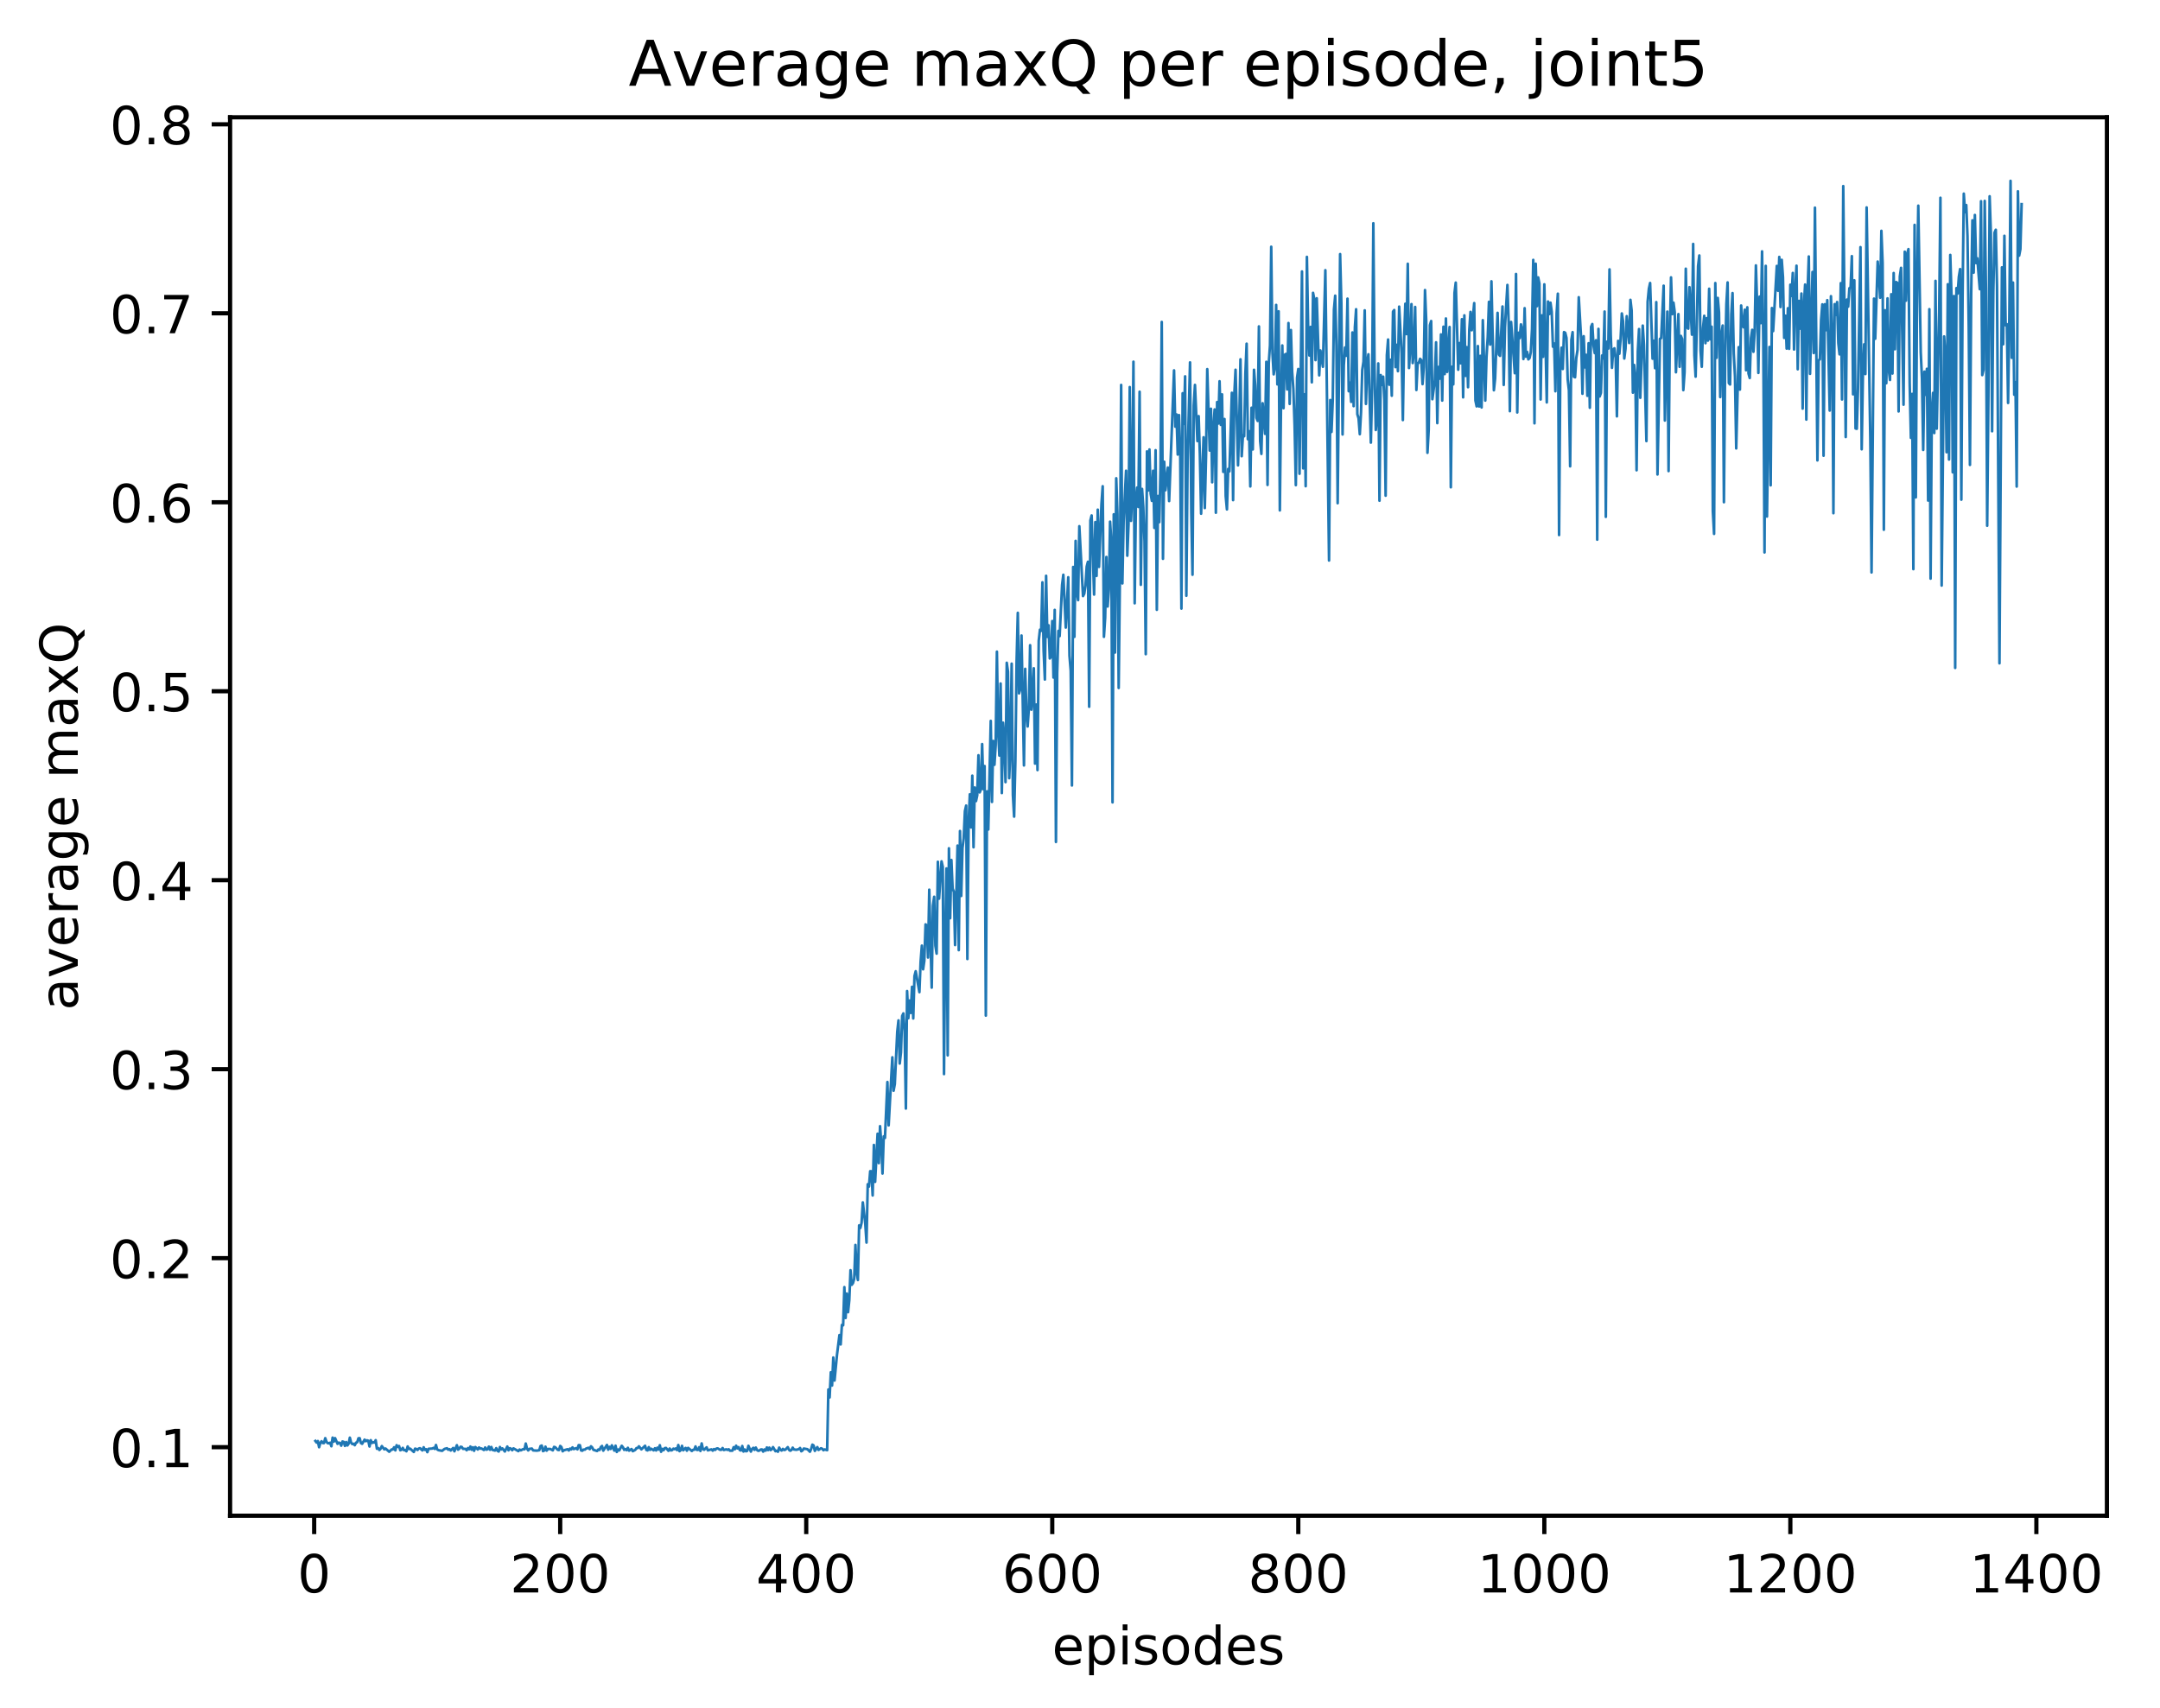 <?xml version="1.0" encoding="utf-8" standalone="no"?>
<!DOCTYPE svg PUBLIC "-//W3C//DTD SVG 1.1//EN"
  "http://www.w3.org/Graphics/SVG/1.1/DTD/svg11.dtd">
<!-- Created with matplotlib (http://matplotlib.org/) -->
<svg height="325pt" version="1.1" viewBox="0 0 411 325" width="411pt" xmlns="http://www.w3.org/2000/svg" xmlns:xlink="http://www.w3.org/1999/xlink">
 <defs>
  <style type="text/css">
*{stroke-linecap:butt;stroke-linejoin:round;}
  </style>
 </defs>
 <g id="figure_1">
  <g id="patch_1">
   <path d="M 0 325.986 
L 411.601 325.986 
L 411.601 0 
L 0 0 
z
" style="fill:#ffffff;"/>
  </g>
  <g id="axes_1">
   <g id="patch_2">
    <path d="M 43.781 288.43 
L 400.901 288.43 
L 400.901 22.318 
L 43.781 22.318 
z
" style="fill:#ffffff;"/>
   </g>
   <g id="matplotlib.axis_1">
    <g id="xtick_1">
     <g id="line2d_1">
      <defs>
       <path d="M 0 0 
L 0 3.5 
" id="m34b1ebd36b" style="stroke:#000000;stroke-width:0.8;"/>
      </defs>
      <g>
       <use style="stroke:#000000;stroke-width:0.8;" x="59.78" xlink:href="#m34b1ebd36b" y="288.43"/>
      </g>
     </g>
     <g id="text_1">
      <!-- 0 -->
      <defs>
       <path d="M 31.781 66.406 
Q 24.172 66.406 20.328 58.906 
Q 16.5 51.422 16.5 36.375 
Q 16.5 21.391 20.328 13.891 
Q 24.172 6.391 31.781 6.391 
Q 39.453 6.391 43.281 13.891 
Q 47.125 21.391 47.125 36.375 
Q 47.125 51.422 43.281 58.906 
Q 39.453 66.406 31.781 66.406 
z
M 31.781 74.219 
Q 44.047 74.219 50.516 64.516 
Q 56.984 54.828 56.984 36.375 
Q 56.984 17.969 50.516 8.266 
Q 44.047 -1.422 31.781 -1.422 
Q 19.531 -1.422 13.062 8.266 
Q 6.594 17.969 6.594 36.375 
Q 6.594 54.828 13.062 64.516 
Q 19.531 74.219 31.781 74.219 
z
" id="DejaVuSans-30"/>
      </defs>
      <g transform="translate(56.599 303.029)scale(0.1 -0.1)">
       <use xlink:href="#DejaVuSans-30"/>
      </g>
     </g>
    </g>
    <g id="xtick_2">
     <g id="line2d_2">
      <g>
       <use style="stroke:#000000;stroke-width:0.8;" x="106.594" xlink:href="#m34b1ebd36b" y="288.43"/>
      </g>
     </g>
     <g id="text_2">
      <!-- 200 -->
      <defs>
       <path d="M 19.188 8.297 
L 53.609 8.297 
L 53.609 0 
L 7.328 0 
L 7.328 8.297 
Q 12.938 14.109 22.625 23.891 
Q 32.328 33.688 34.812 36.531 
Q 39.547 41.844 41.422 45.531 
Q 43.312 49.219 43.312 52.781 
Q 43.312 58.594 39.234 62.25 
Q 35.156 65.922 28.609 65.922 
Q 23.969 65.922 18.812 64.312 
Q 13.672 62.703 7.812 59.422 
L 7.812 69.391 
Q 13.766 71.781 18.938 73 
Q 24.125 74.219 28.422 74.219 
Q 39.75 74.219 46.484 68.547 
Q 53.219 62.891 53.219 53.422 
Q 53.219 48.922 51.531 44.891 
Q 49.859 40.875 45.406 35.406 
Q 44.188 33.984 37.641 27.219 
Q 31.109 20.453 19.188 8.297 
z
" id="DejaVuSans-32"/>
      </defs>
      <g transform="translate(97.05 303.029)scale(0.1 -0.1)">
       <use xlink:href="#DejaVuSans-32"/>
       <use x="63.623" xlink:href="#DejaVuSans-30"/>
       <use x="127.246" xlink:href="#DejaVuSans-30"/>
      </g>
     </g>
    </g>
    <g id="xtick_3">
     <g id="line2d_3">
      <g>
       <use style="stroke:#000000;stroke-width:0.8;" x="153.408" xlink:href="#m34b1ebd36b" y="288.43"/>
      </g>
     </g>
     <g id="text_3">
      <!-- 400 -->
      <defs>
       <path d="M 37.797 64.312 
L 12.891 25.391 
L 37.797 25.391 
z
M 35.203 72.906 
L 47.609 72.906 
L 47.609 25.391 
L 58.016 25.391 
L 58.016 17.188 
L 47.609 17.188 
L 47.609 0 
L 37.797 0 
L 37.797 17.188 
L 4.891 17.188 
L 4.891 26.703 
z
" id="DejaVuSans-34"/>
      </defs>
      <g transform="translate(143.864 303.029)scale(0.1 -0.1)">
       <use xlink:href="#DejaVuSans-34"/>
       <use x="63.623" xlink:href="#DejaVuSans-30"/>
       <use x="127.246" xlink:href="#DejaVuSans-30"/>
      </g>
     </g>
    </g>
    <g id="xtick_4">
     <g id="line2d_4">
      <g>
       <use style="stroke:#000000;stroke-width:0.8;" x="200.222" xlink:href="#m34b1ebd36b" y="288.43"/>
      </g>
     </g>
     <g id="text_4">
      <!-- 600 -->
      <defs>
       <path d="M 33.016 40.375 
Q 26.375 40.375 22.484 35.828 
Q 18.609 31.297 18.609 23.391 
Q 18.609 15.531 22.484 10.953 
Q 26.375 6.391 33.016 6.391 
Q 39.656 6.391 43.531 10.953 
Q 47.406 15.531 47.406 23.391 
Q 47.406 31.297 43.531 35.828 
Q 39.656 40.375 33.016 40.375 
z
M 52.594 71.297 
L 52.594 62.312 
Q 48.875 64.062 45.094 64.984 
Q 41.312 65.922 37.594 65.922 
Q 27.828 65.922 22.672 59.328 
Q 17.531 52.734 16.797 39.406 
Q 19.672 43.656 24.016 45.922 
Q 28.375 48.188 33.594 48.188 
Q 44.578 48.188 50.953 41.516 
Q 57.328 34.859 57.328 23.391 
Q 57.328 12.156 50.688 5.359 
Q 44.047 -1.422 33.016 -1.422 
Q 20.359 -1.422 13.672 8.266 
Q 6.984 17.969 6.984 36.375 
Q 6.984 53.656 15.188 63.938 
Q 23.391 74.219 37.203 74.219 
Q 40.922 74.219 44.703 73.484 
Q 48.484 72.75 52.594 71.297 
z
" id="DejaVuSans-36"/>
      </defs>
      <g transform="translate(190.678 303.029)scale(0.1 -0.1)">
       <use xlink:href="#DejaVuSans-36"/>
       <use x="63.623" xlink:href="#DejaVuSans-30"/>
       <use x="127.246" xlink:href="#DejaVuSans-30"/>
      </g>
     </g>
    </g>
    <g id="xtick_5">
     <g id="line2d_5">
      <g>
       <use style="stroke:#000000;stroke-width:0.8;" x="247.036" xlink:href="#m34b1ebd36b" y="288.43"/>
      </g>
     </g>
     <g id="text_5">
      <!-- 800 -->
      <defs>
       <path d="M 31.781 34.625 
Q 24.75 34.625 20.719 30.859 
Q 16.703 27.094 16.703 20.516 
Q 16.703 13.922 20.719 10.156 
Q 24.75 6.391 31.781 6.391 
Q 38.812 6.391 42.859 10.172 
Q 46.922 13.969 46.922 20.516 
Q 46.922 27.094 42.891 30.859 
Q 38.875 34.625 31.781 34.625 
z
M 21.922 38.812 
Q 15.578 40.375 12.031 44.719 
Q 8.5 49.078 8.5 55.328 
Q 8.5 64.062 14.719 69.141 
Q 20.953 74.219 31.781 74.219 
Q 42.672 74.219 48.875 69.141 
Q 55.078 64.062 55.078 55.328 
Q 55.078 49.078 51.531 44.719 
Q 48 40.375 41.703 38.812 
Q 48.828 37.156 52.797 32.312 
Q 56.781 27.484 56.781 20.516 
Q 56.781 9.906 50.312 4.234 
Q 43.844 -1.422 31.781 -1.422 
Q 19.734 -1.422 13.25 4.234 
Q 6.781 9.906 6.781 20.516 
Q 6.781 27.484 10.781 32.312 
Q 14.797 37.156 21.922 38.812 
z
M 18.312 54.391 
Q 18.312 48.734 21.844 45.562 
Q 25.391 42.391 31.781 42.391 
Q 38.141 42.391 41.719 45.562 
Q 45.312 48.734 45.312 54.391 
Q 45.312 60.062 41.719 63.234 
Q 38.141 66.406 31.781 66.406 
Q 25.391 66.406 21.844 63.234 
Q 18.312 60.062 18.312 54.391 
z
" id="DejaVuSans-38"/>
      </defs>
      <g transform="translate(237.492 303.029)scale(0.1 -0.1)">
       <use xlink:href="#DejaVuSans-38"/>
       <use x="63.623" xlink:href="#DejaVuSans-30"/>
       <use x="127.246" xlink:href="#DejaVuSans-30"/>
      </g>
     </g>
    </g>
    <g id="xtick_6">
     <g id="line2d_6">
      <g>
       <use style="stroke:#000000;stroke-width:0.8;" x="293.85" xlink:href="#m34b1ebd36b" y="288.43"/>
      </g>
     </g>
     <g id="text_6">
      <!-- 1000 -->
      <defs>
       <path d="M 12.406 8.297 
L 28.516 8.297 
L 28.516 63.922 
L 10.984 60.406 
L 10.984 69.391 
L 28.422 72.906 
L 38.281 72.906 
L 38.281 8.297 
L 54.391 8.297 
L 54.391 0 
L 12.406 0 
z
" id="DejaVuSans-31"/>
      </defs>
      <g transform="translate(281.125 303.029)scale(0.1 -0.1)">
       <use xlink:href="#DejaVuSans-31"/>
       <use x="63.623" xlink:href="#DejaVuSans-30"/>
       <use x="127.246" xlink:href="#DejaVuSans-30"/>
       <use x="190.869" xlink:href="#DejaVuSans-30"/>
      </g>
     </g>
    </g>
    <g id="xtick_7">
     <g id="line2d_7">
      <g>
       <use style="stroke:#000000;stroke-width:0.8;" x="340.663" xlink:href="#m34b1ebd36b" y="288.43"/>
      </g>
     </g>
     <g id="text_7">
      <!-- 1200 -->
      <g transform="translate(327.938 303.029)scale(0.1 -0.1)">
       <use xlink:href="#DejaVuSans-31"/>
       <use x="63.623" xlink:href="#DejaVuSans-32"/>
       <use x="127.246" xlink:href="#DejaVuSans-30"/>
       <use x="190.869" xlink:href="#DejaVuSans-30"/>
      </g>
     </g>
    </g>
    <g id="xtick_8">
     <g id="line2d_8">
      <g>
       <use style="stroke:#000000;stroke-width:0.8;" x="387.477" xlink:href="#m34b1ebd36b" y="288.43"/>
      </g>
     </g>
     <g id="text_8">
      <!-- 1400 -->
      <g transform="translate(374.752 303.029)scale(0.1 -0.1)">
       <use xlink:href="#DejaVuSans-31"/>
       <use x="63.623" xlink:href="#DejaVuSans-34"/>
       <use x="127.246" xlink:href="#DejaVuSans-30"/>
       <use x="190.869" xlink:href="#DejaVuSans-30"/>
      </g>
     </g>
    </g>
    <g id="text_9">
     <!-- episodes -->
     <defs>
      <path d="M 56.203 29.594 
L 56.203 25.203 
L 14.891 25.203 
Q 15.484 15.922 20.484 11.062 
Q 25.484 6.203 34.422 6.203 
Q 39.594 6.203 44.453 7.469 
Q 49.312 8.734 54.109 11.281 
L 54.109 2.781 
Q 49.266 0.734 44.188 -0.344 
Q 39.109 -1.422 33.891 -1.422 
Q 20.797 -1.422 13.156 6.188 
Q 5.516 13.812 5.516 26.812 
Q 5.516 40.234 12.766 48.109 
Q 20.016 56 32.328 56 
Q 43.359 56 49.781 48.891 
Q 56.203 41.797 56.203 29.594 
z
M 47.219 32.234 
Q 47.125 39.594 43.094 43.984 
Q 39.062 48.391 32.422 48.391 
Q 24.906 48.391 20.391 44.141 
Q 15.875 39.891 15.188 32.172 
z
" id="DejaVuSans-65"/>
      <path d="M 18.109 8.203 
L 18.109 -20.797 
L 9.078 -20.797 
L 9.078 54.688 
L 18.109 54.688 
L 18.109 46.391 
Q 20.953 51.266 25.266 53.625 
Q 29.594 56 35.594 56 
Q 45.562 56 51.781 48.094 
Q 58.016 40.188 58.016 27.297 
Q 58.016 14.406 51.781 6.484 
Q 45.562 -1.422 35.594 -1.422 
Q 29.594 -1.422 25.266 0.953 
Q 20.953 3.328 18.109 8.203 
z
M 48.688 27.297 
Q 48.688 37.203 44.609 42.844 
Q 40.531 48.484 33.406 48.484 
Q 26.266 48.484 22.188 42.844 
Q 18.109 37.203 18.109 27.297 
Q 18.109 17.391 22.188 11.75 
Q 26.266 6.109 33.406 6.109 
Q 40.531 6.109 44.609 11.75 
Q 48.688 17.391 48.688 27.297 
z
" id="DejaVuSans-70"/>
      <path d="M 9.422 54.688 
L 18.406 54.688 
L 18.406 0 
L 9.422 0 
z
M 9.422 75.984 
L 18.406 75.984 
L 18.406 64.594 
L 9.422 64.594 
z
" id="DejaVuSans-69"/>
      <path d="M 44.281 53.078 
L 44.281 44.578 
Q 40.484 46.531 36.375 47.5 
Q 32.281 48.484 27.875 48.484 
Q 21.188 48.484 17.844 46.438 
Q 14.5 44.391 14.5 40.281 
Q 14.5 37.156 16.891 35.375 
Q 19.281 33.594 26.516 31.984 
L 29.594 31.297 
Q 39.156 29.25 43.188 25.516 
Q 47.219 21.781 47.219 15.094 
Q 47.219 7.469 41.188 3.016 
Q 35.156 -1.422 24.609 -1.422 
Q 20.219 -1.422 15.453 -0.562 
Q 10.688 0.297 5.422 2 
L 5.422 11.281 
Q 10.406 8.688 15.234 7.391 
Q 20.062 6.109 24.812 6.109 
Q 31.156 6.109 34.562 8.281 
Q 37.984 10.453 37.984 14.406 
Q 37.984 18.062 35.516 20.016 
Q 33.062 21.969 24.703 23.781 
L 21.578 24.516 
Q 13.234 26.266 9.516 29.906 
Q 5.812 33.547 5.812 39.891 
Q 5.812 47.609 11.281 51.797 
Q 16.75 56 26.812 56 
Q 31.781 56 36.172 55.266 
Q 40.578 54.547 44.281 53.078 
z
" id="DejaVuSans-73"/>
      <path d="M 30.609 48.391 
Q 23.391 48.391 19.188 42.75 
Q 14.984 37.109 14.984 27.297 
Q 14.984 17.484 19.156 11.844 
Q 23.344 6.203 30.609 6.203 
Q 37.797 6.203 41.984 11.859 
Q 46.188 17.531 46.188 27.297 
Q 46.188 37.016 41.984 42.703 
Q 37.797 48.391 30.609 48.391 
z
M 30.609 56 
Q 42.328 56 49.016 48.375 
Q 55.719 40.766 55.719 27.297 
Q 55.719 13.875 49.016 6.219 
Q 42.328 -1.422 30.609 -1.422 
Q 18.844 -1.422 12.172 6.219 
Q 5.516 13.875 5.516 27.297 
Q 5.516 40.766 12.172 48.375 
Q 18.844 56 30.609 56 
z
" id="DejaVuSans-6f"/>
      <path d="M 45.406 46.391 
L 45.406 75.984 
L 54.391 75.984 
L 54.391 0 
L 45.406 0 
L 45.406 8.203 
Q 42.578 3.328 38.25 0.953 
Q 33.938 -1.422 27.875 -1.422 
Q 17.969 -1.422 11.734 6.484 
Q 5.516 14.406 5.516 27.297 
Q 5.516 40.188 11.734 48.094 
Q 17.969 56 27.875 56 
Q 33.938 56 38.25 53.625 
Q 42.578 51.266 45.406 46.391 
z
M 14.797 27.297 
Q 14.797 17.391 18.875 11.75 
Q 22.953 6.109 30.078 6.109 
Q 37.203 6.109 41.297 11.75 
Q 45.406 17.391 45.406 27.297 
Q 45.406 37.203 41.297 42.844 
Q 37.203 48.484 30.078 48.484 
Q 22.953 48.484 18.875 42.844 
Q 14.797 37.203 14.797 27.297 
z
" id="DejaVuSans-64"/>
     </defs>
     <g transform="translate(200.182 316.707)scale(0.1 -0.1)">
      <use xlink:href="#DejaVuSans-65"/>
      <use x="61.523" xlink:href="#DejaVuSans-70"/>
      <use x="125" xlink:href="#DejaVuSans-69"/>
      <use x="152.783" xlink:href="#DejaVuSans-73"/>
      <use x="204.883" xlink:href="#DejaVuSans-6f"/>
      <use x="266.064" xlink:href="#DejaVuSans-64"/>
      <use x="329.541" xlink:href="#DejaVuSans-65"/>
      <use x="391.064" xlink:href="#DejaVuSans-73"/>
     </g>
    </g>
   </g>
   <g id="matplotlib.axis_2">
    <g id="ytick_1">
     <g id="line2d_9">
      <defs>
       <path d="M 0 0 
L -3.5 0 
" id="m89e46b631a" style="stroke:#000000;stroke-width:0.8;"/>
      </defs>
      <g>
       <use style="stroke:#000000;stroke-width:0.8;" x="43.781" xlink:href="#m89e46b631a" y="275.382"/>
      </g>
     </g>
     <g id="text_10">
      <!-- 0.1 -->
      <defs>
       <path d="M 10.688 12.406 
L 21 12.406 
L 21 0 
L 10.688 0 
z
" id="DejaVuSans-2e"/>
      </defs>
      <g transform="translate(20.878 279.181)scale(0.1 -0.1)">
       <use xlink:href="#DejaVuSans-30"/>
       <use x="63.623" xlink:href="#DejaVuSans-2e"/>
       <use x="95.41" xlink:href="#DejaVuSans-31"/>
      </g>
     </g>
    </g>
    <g id="ytick_2">
     <g id="line2d_10">
      <g>
       <use style="stroke:#000000;stroke-width:0.8;" x="43.781" xlink:href="#m89e46b631a" y="239.421"/>
      </g>
     </g>
     <g id="text_11">
      <!-- 0.2 -->
      <g transform="translate(20.878 243.221)scale(0.1 -0.1)">
       <use xlink:href="#DejaVuSans-30"/>
       <use x="63.623" xlink:href="#DejaVuSans-2e"/>
       <use x="95.41" xlink:href="#DejaVuSans-32"/>
      </g>
     </g>
    </g>
    <g id="ytick_3">
     <g id="line2d_11">
      <g>
       <use style="stroke:#000000;stroke-width:0.8;" x="43.781" xlink:href="#m89e46b631a" y="203.461"/>
      </g>
     </g>
     <g id="text_12">
      <!-- 0.3 -->
      <defs>
       <path d="M 40.578 39.312 
Q 47.656 37.797 51.625 33 
Q 55.609 28.219 55.609 21.188 
Q 55.609 10.406 48.188 4.484 
Q 40.766 -1.422 27.094 -1.422 
Q 22.516 -1.422 17.656 -0.516 
Q 12.797 0.391 7.625 2.203 
L 7.625 11.719 
Q 11.719 9.328 16.594 8.109 
Q 21.484 6.891 26.812 6.891 
Q 36.078 6.891 40.938 10.547 
Q 45.797 14.203 45.797 21.188 
Q 45.797 27.641 41.281 31.266 
Q 36.766 34.906 28.719 34.906 
L 20.219 34.906 
L 20.219 43.016 
L 29.109 43.016 
Q 36.375 43.016 40.234 45.922 
Q 44.094 48.828 44.094 54.297 
Q 44.094 59.906 40.109 62.906 
Q 36.141 65.922 28.719 65.922 
Q 24.656 65.922 20.016 65.031 
Q 15.375 64.156 9.812 62.312 
L 9.812 71.094 
Q 15.438 72.656 20.344 73.438 
Q 25.25 74.219 29.594 74.219 
Q 40.828 74.219 47.359 69.109 
Q 53.906 64.016 53.906 55.328 
Q 53.906 49.266 50.438 45.094 
Q 46.969 40.922 40.578 39.312 
z
" id="DejaVuSans-33"/>
      </defs>
      <g transform="translate(20.878 207.26)scale(0.1 -0.1)">
       <use xlink:href="#DejaVuSans-30"/>
       <use x="63.623" xlink:href="#DejaVuSans-2e"/>
       <use x="95.41" xlink:href="#DejaVuSans-33"/>
      </g>
     </g>
    </g>
    <g id="ytick_4">
     <g id="line2d_12">
      <g>
       <use style="stroke:#000000;stroke-width:0.8;" x="43.781" xlink:href="#m89e46b631a" y="167.5"/>
      </g>
     </g>
     <g id="text_13">
      <!-- 0.4 -->
      <g transform="translate(20.878 171.299)scale(0.1 -0.1)">
       <use xlink:href="#DejaVuSans-30"/>
       <use x="63.623" xlink:href="#DejaVuSans-2e"/>
       <use x="95.41" xlink:href="#DejaVuSans-34"/>
      </g>
     </g>
    </g>
    <g id="ytick_5">
     <g id="line2d_13">
      <g>
       <use style="stroke:#000000;stroke-width:0.8;" x="43.781" xlink:href="#m89e46b631a" y="131.539"/>
      </g>
     </g>
     <g id="text_14">
      <!-- 0.5 -->
      <defs>
       <path d="M 10.797 72.906 
L 49.516 72.906 
L 49.516 64.594 
L 19.828 64.594 
L 19.828 46.734 
Q 21.969 47.469 24.109 47.828 
Q 26.266 48.188 28.422 48.188 
Q 40.625 48.188 47.75 41.5 
Q 54.891 34.812 54.891 23.391 
Q 54.891 11.625 47.562 5.094 
Q 40.234 -1.422 26.906 -1.422 
Q 22.312 -1.422 17.547 -0.641 
Q 12.797 0.141 7.719 1.703 
L 7.719 11.625 
Q 12.109 9.234 16.797 8.062 
Q 21.484 6.891 26.703 6.891 
Q 35.156 6.891 40.078 11.328 
Q 45.016 15.766 45.016 23.391 
Q 45.016 31 40.078 35.438 
Q 35.156 39.891 26.703 39.891 
Q 22.75 39.891 18.812 39.016 
Q 14.891 38.141 10.797 36.281 
z
" id="DejaVuSans-35"/>
      </defs>
      <g transform="translate(20.878 135.339)scale(0.1 -0.1)">
       <use xlink:href="#DejaVuSans-30"/>
       <use x="63.623" xlink:href="#DejaVuSans-2e"/>
       <use x="95.41" xlink:href="#DejaVuSans-35"/>
      </g>
     </g>
    </g>
    <g id="ytick_6">
     <g id="line2d_14">
      <g>
       <use style="stroke:#000000;stroke-width:0.8;" x="43.781" xlink:href="#m89e46b631a" y="95.579"/>
      </g>
     </g>
     <g id="text_15">
      <!-- 0.6 -->
      <g transform="translate(20.878 99.378)scale(0.1 -0.1)">
       <use xlink:href="#DejaVuSans-30"/>
       <use x="63.623" xlink:href="#DejaVuSans-2e"/>
       <use x="95.41" xlink:href="#DejaVuSans-36"/>
      </g>
     </g>
    </g>
    <g id="ytick_7">
     <g id="line2d_15">
      <g>
       <use style="stroke:#000000;stroke-width:0.8;" x="43.781" xlink:href="#m89e46b631a" y="59.618"/>
      </g>
     </g>
     <g id="text_16">
      <!-- 0.7 -->
      <defs>
       <path d="M 8.203 72.906 
L 55.078 72.906 
L 55.078 68.703 
L 28.609 0 
L 18.312 0 
L 43.219 64.594 
L 8.203 64.594 
z
" id="DejaVuSans-37"/>
      </defs>
      <g transform="translate(20.878 63.417)scale(0.1 -0.1)">
       <use xlink:href="#DejaVuSans-30"/>
       <use x="63.623" xlink:href="#DejaVuSans-2e"/>
       <use x="95.41" xlink:href="#DejaVuSans-37"/>
      </g>
     </g>
    </g>
    <g id="ytick_8">
     <g id="line2d_16">
      <g>
       <use style="stroke:#000000;stroke-width:0.8;" x="43.781" xlink:href="#m89e46b631a" y="23.657"/>
      </g>
     </g>
     <g id="text_17">
      <!-- 0.8 -->
      <g transform="translate(20.878 27.457)scale(0.1 -0.1)">
       <use xlink:href="#DejaVuSans-30"/>
       <use x="63.623" xlink:href="#DejaVuSans-2e"/>
       <use x="95.41" xlink:href="#DejaVuSans-38"/>
      </g>
     </g>
    </g>
    <g id="text_18">
     <!-- average maxQ -->
     <defs>
      <path d="M 34.281 27.484 
Q 23.391 27.484 19.188 25 
Q 14.984 22.516 14.984 16.5 
Q 14.984 11.719 18.141 8.906 
Q 21.297 6.109 26.703 6.109 
Q 34.188 6.109 38.703 11.406 
Q 43.219 16.703 43.219 25.484 
L 43.219 27.484 
z
M 52.203 31.203 
L 52.203 0 
L 43.219 0 
L 43.219 8.297 
Q 40.141 3.328 35.547 0.953 
Q 30.953 -1.422 24.312 -1.422 
Q 15.922 -1.422 10.953 3.297 
Q 6 8.016 6 15.922 
Q 6 25.141 12.172 29.828 
Q 18.359 34.516 30.609 34.516 
L 43.219 34.516 
L 43.219 35.406 
Q 43.219 41.609 39.141 45 
Q 35.062 48.391 27.688 48.391 
Q 23 48.391 18.547 47.266 
Q 14.109 46.141 10.016 43.891 
L 10.016 52.203 
Q 14.938 54.109 19.578 55.047 
Q 24.219 56 28.609 56 
Q 40.484 56 46.344 49.844 
Q 52.203 43.703 52.203 31.203 
z
" id="DejaVuSans-61"/>
      <path d="M 2.984 54.688 
L 12.5 54.688 
L 29.594 8.797 
L 46.688 54.688 
L 56.203 54.688 
L 35.688 0 
L 23.484 0 
z
" id="DejaVuSans-76"/>
      <path d="M 41.109 46.297 
Q 39.594 47.172 37.812 47.578 
Q 36.031 48 33.891 48 
Q 26.266 48 22.188 43.047 
Q 18.109 38.094 18.109 28.812 
L 18.109 0 
L 9.078 0 
L 9.078 54.688 
L 18.109 54.688 
L 18.109 46.188 
Q 20.953 51.172 25.484 53.578 
Q 30.031 56 36.531 56 
Q 37.453 56 38.578 55.875 
Q 39.703 55.766 41.062 55.516 
z
" id="DejaVuSans-72"/>
      <path d="M 45.406 27.984 
Q 45.406 37.75 41.375 43.109 
Q 37.359 48.484 30.078 48.484 
Q 22.859 48.484 18.828 43.109 
Q 14.797 37.75 14.797 27.984 
Q 14.797 18.266 18.828 12.891 
Q 22.859 7.516 30.078 7.516 
Q 37.359 7.516 41.375 12.891 
Q 45.406 18.266 45.406 27.984 
z
M 54.391 6.781 
Q 54.391 -7.172 48.188 -13.984 
Q 42 -20.797 29.203 -20.797 
Q 24.469 -20.797 20.266 -20.094 
Q 16.062 -19.391 12.109 -17.922 
L 12.109 -9.188 
Q 16.062 -11.328 19.922 -12.344 
Q 23.781 -13.375 27.781 -13.375 
Q 36.625 -13.375 41.016 -8.766 
Q 45.406 -4.156 45.406 5.172 
L 45.406 9.625 
Q 42.625 4.781 38.281 2.391 
Q 33.938 0 27.875 0 
Q 17.828 0 11.672 7.656 
Q 5.516 15.328 5.516 27.984 
Q 5.516 40.672 11.672 48.328 
Q 17.828 56 27.875 56 
Q 33.938 56 38.281 53.609 
Q 42.625 51.219 45.406 46.391 
L 45.406 54.688 
L 54.391 54.688 
z
" id="DejaVuSans-67"/>
      <path id="DejaVuSans-20"/>
      <path d="M 52 44.188 
Q 55.375 50.25 60.062 53.125 
Q 64.75 56 71.094 56 
Q 79.641 56 84.281 50.016 
Q 88.922 44.047 88.922 33.016 
L 88.922 0 
L 79.891 0 
L 79.891 32.719 
Q 79.891 40.578 77.094 44.375 
Q 74.312 48.188 68.609 48.188 
Q 61.625 48.188 57.562 43.547 
Q 53.516 38.922 53.516 30.906 
L 53.516 0 
L 44.484 0 
L 44.484 32.719 
Q 44.484 40.625 41.703 44.406 
Q 38.922 48.188 33.109 48.188 
Q 26.219 48.188 22.156 43.531 
Q 18.109 38.875 18.109 30.906 
L 18.109 0 
L 9.078 0 
L 9.078 54.688 
L 18.109 54.688 
L 18.109 46.188 
Q 21.188 51.219 25.484 53.609 
Q 29.781 56 35.688 56 
Q 41.656 56 45.828 52.969 
Q 50 49.953 52 44.188 
z
" id="DejaVuSans-6d"/>
      <path d="M 54.891 54.688 
L 35.109 28.078 
L 55.906 0 
L 45.312 0 
L 29.391 21.484 
L 13.484 0 
L 2.875 0 
L 24.125 28.609 
L 4.688 54.688 
L 15.281 54.688 
L 29.781 35.203 
L 44.281 54.688 
z
" id="DejaVuSans-78"/>
      <path d="M 39.406 66.219 
Q 28.656 66.219 22.328 58.203 
Q 16.016 50.203 16.016 36.375 
Q 16.016 22.609 22.328 14.594 
Q 28.656 6.594 39.406 6.594 
Q 50.141 6.594 56.422 14.594 
Q 62.703 22.609 62.703 36.375 
Q 62.703 50.203 56.422 58.203 
Q 50.141 66.219 39.406 66.219 
z
M 53.219 1.312 
L 66.219 -12.891 
L 54.297 -12.891 
L 43.5 -1.219 
Q 41.891 -1.312 41.031 -1.359 
Q 40.188 -1.422 39.406 -1.422 
Q 24.031 -1.422 14.812 8.859 
Q 5.609 19.141 5.609 36.375 
Q 5.609 53.656 14.812 63.938 
Q 24.031 74.219 39.406 74.219 
Q 54.734 74.219 63.906 63.938 
Q 73.094 53.656 73.094 36.375 
Q 73.094 23.688 67.984 14.641 
Q 62.891 5.609 53.219 1.312 
z
" id="DejaVuSans-51"/>
     </defs>
     <g transform="translate(14.798 192.263)rotate(-90)scale(0.1 -0.1)">
      <use xlink:href="#DejaVuSans-61"/>
      <use x="61.279" xlink:href="#DejaVuSans-76"/>
      <use x="120.459" xlink:href="#DejaVuSans-65"/>
      <use x="181.982" xlink:href="#DejaVuSans-72"/>
      <use x="223.096" xlink:href="#DejaVuSans-61"/>
      <use x="284.375" xlink:href="#DejaVuSans-67"/>
      <use x="347.852" xlink:href="#DejaVuSans-65"/>
      <use x="409.375" xlink:href="#DejaVuSans-20"/>
      <use x="441.162" xlink:href="#DejaVuSans-6d"/>
      <use x="538.574" xlink:href="#DejaVuSans-61"/>
      <use x="599.854" xlink:href="#DejaVuSans-78"/>
      <use x="659.033" xlink:href="#DejaVuSans-51"/>
     </g>
    </g>
   </g>
   <g id="line2d_17">
    <path clip-path="url(#p0c976b2576)" d="M 60.014 274.204 
L 60.248 274.515 
L 60.482 274.224 
L 60.716 275.396 
L 60.95 274.58 
L 61.184 274.261 
L 61.418 274.602 
L 61.652 274.601 
L 61.887 273.672 
L 62.121 274.354 
L 62.355 274.624 
L 62.589 274.648 
L 62.823 274.542 
L 63.057 275.215 
L 63.291 273.568 
L 63.525 274.317 
L 63.759 273.669 
L 64.227 274.751 
L 64.461 274.522 
L 64.695 274.609 
L 64.929 275.1 
L 65.164 274.304 
L 65.398 274.385 
L 65.632 275.143 
L 65.866 274.416 
L 66.1 275.057 
L 66.334 274.727 
L 66.568 273.577 
L 66.802 274.522 
L 67.036 274.797 
L 67.27 274.734 
L 67.504 275.01 
L 67.738 274.534 
L 67.972 274.448 
L 68.206 273.693 
L 68.44 273.678 
L 68.675 274.6 
L 68.909 274.742 
L 69.377 273.95 
L 69.611 274.254 
L 69.845 274.082 
L 70.079 274.164 
L 70.313 275.257 
L 70.547 274.056 
L 70.781 274.573 
L 71.015 274.464 
L 71.249 274.506 
L 71.483 274.056 
L 71.717 275.68 
L 71.952 275.56 
L 72.186 275.919 
L 72.42 275.686 
L 72.654 275.181 
L 73.122 275.8 
L 73.356 275.643 
L 74.058 276.255 
L 74.526 275.816 
L 74.76 275.82 
L 74.994 275.406 
L 75.229 275.995 
L 75.463 275.016 
L 75.697 275.327 
L 75.931 275.168 
L 76.165 275.97 
L 76.399 275.882 
L 76.633 275.517 
L 76.867 275.957 
L 77.101 275.948 
L 77.335 276.164 
L 77.569 275.25 
L 77.803 275.74 
L 78.037 275.665 
L 78.74 276.294 
L 78.974 275.669 
L 79.208 275.723 
L 79.442 275.922 
L 79.676 275.648 
L 79.91 275.584 
L 80.378 276.005 
L 80.612 275.404 
L 80.846 275.905 
L 81.08 275.773 
L 81.314 276.334 
L 81.548 275.698 
L 82.251 275.646 
L 82.485 275.526 
L 82.719 275.712 
L 82.953 274.969 
L 83.187 275.81 
L 83.421 275.953 
L 84.123 276.08 
L 84.591 275.715 
L 85.059 275.596 
L 85.293 275.869 
L 85.528 275.764 
L 85.762 276.02 
L 86.23 275.541 
L 86.464 276.168 
L 86.932 275.013 
L 87.166 275.861 
L 87.4 275.66 
L 87.634 275.307 
L 87.868 275.35 
L 88.102 275.7 
L 88.57 275.708 
L 88.805 275.972 
L 89.039 275.562 
L 89.273 275.797 
L 89.507 275.264 
L 89.741 275.874 
L 89.975 275.409 
L 90.209 276.075 
L 90.443 275.363 
L 90.911 275.83 
L 91.145 275.442 
L 91.379 275.66 
L 91.613 275.629 
L 92.082 275.921 
L 92.316 275.446 
L 92.55 275.86 
L 92.784 275.785 
L 93.018 275.283 
L 93.252 275.879 
L 93.486 275.351 
L 93.72 275.905 
L 94.188 276.03 
L 94.422 275.573 
L 94.656 276.068 
L 94.89 276.212 
L 95.124 275.358 
L 95.358 275.827 
L 95.593 275.62 
L 96.061 276.206 
L 96.529 275.266 
L 96.763 275.983 
L 96.997 275.582 
L 97.231 275.681 
L 97.465 275.97 
L 97.699 275.615 
L 98.635 276.138 
L 98.87 275.838 
L 99.104 275.99 
L 99.572 275.748 
L 99.806 275.797 
L 100.04 274.694 
L 100.274 275.651 
L 100.508 276.006 
L 100.742 275.712 
L 101.21 275.654 
L 101.444 275.997 
L 102.147 276.045 
L 102.615 275.964 
L 102.849 275.178 
L 103.083 275.075 
L 103.317 276.137 
L 103.551 276.028 
L 103.785 275.291 
L 104.019 276.044 
L 104.253 275.729 
L 104.721 275.734 
L 105.189 275.989 
L 105.423 275.335 
L 105.658 275.405 
L 106.126 275.899 
L 106.36 275.933 
L 106.594 275.155 
L 106.828 275.366 
L 107.062 276.165 
L 107.296 275.978 
L 107.998 275.779 
L 108.232 276.016 
L 108.466 275.658 
L 108.7 275.816 
L 108.935 275.427 
L 109.169 275.751 
L 109.637 275.575 
L 109.871 275.803 
L 110.105 275.001 
L 110.339 275.008 
L 110.573 276.01 
L 110.807 276.056 
L 111.041 275.844 
L 111.275 275.861 
L 111.509 275.663 
L 111.977 275.5 
L 112.212 275.756 
L 112.446 275.221 
L 112.68 275.441 
L 112.914 275.888 
L 113.616 276.114 
L 113.85 275.822 
L 114.084 275.922 
L 114.318 275.374 
L 114.552 275.159 
L 114.786 276.045 
L 115.488 274.96 
L 115.723 275.864 
L 115.957 275.322 
L 116.191 275.726 
L 116.425 275.04 
L 116.893 276.041 
L 117.127 275.103 
L 117.361 276.298 
L 117.595 275.834 
L 117.829 276.004 
L 118.297 275.125 
L 118.531 275.399 
L 118.765 275.897 
L 119 275.746 
L 119.234 275.962 
L 119.468 275.505 
L 119.702 276.049 
L 120.17 275.739 
L 120.404 276.148 
L 120.872 275.902 
L 121.106 275.563 
L 121.34 275.548 
L 121.574 275.226 
L 122.042 275.802 
L 122.745 275.118 
L 122.979 275.907 
L 123.213 276.006 
L 123.447 275.381 
L 123.681 275.9 
L 123.915 275.685 
L 124.383 275.99 
L 124.617 275.591 
L 124.851 276.012 
L 125.085 275.486 
L 125.319 275.842 
L 125.553 275.018 
L 125.788 276.259 
L 126.022 275.709 
L 126.256 275.965 
L 126.49 275.568 
L 126.724 275.533 
L 127.192 276.077 
L 127.426 275.644 
L 127.66 276.003 
L 127.894 275.949 
L 128.128 275.667 
L 128.362 275.766 
L 128.596 275.627 
L 128.83 275.941 
L 129.065 274.975 
L 129.299 276.145 
L 129.533 275.95 
L 129.767 275.134 
L 130.001 275.977 
L 130.469 275.533 
L 130.703 276.057 
L 130.937 275.52 
L 131.639 276.107 
L 131.873 275.89 
L 132.107 275.87 
L 132.341 275.246 
L 132.576 275.897 
L 132.81 275.914 
L 133.044 275.388 
L 133.278 276.108 
L 133.512 274.67 
L 133.746 275.743 
L 133.98 275.887 
L 134.448 275.417 
L 134.682 275.989 
L 135.15 275.861 
L 135.384 275.807 
L 135.618 276.049 
L 135.853 275.751 
L 136.087 275.9 
L 136.321 275.651 
L 136.555 275.613 
L 137.023 275.887 
L 137.257 275.88 
L 137.491 275.545 
L 137.725 275.926 
L 138.193 275.794 
L 138.427 275.903 
L 138.661 275.79 
L 138.895 276.055 
L 139.364 276.046 
L 139.598 275.391 
L 139.832 275.773 
L 140.066 275.104 
L 140.3 275.62 
L 140.534 275.376 
L 140.768 275.944 
L 141.002 276.013 
L 141.236 275.162 
L 141.47 276.214 
L 141.704 275.826 
L 141.938 276.168 
L 142.172 276.089 
L 142.406 275.125 
L 142.875 276.226 
L 143.109 275.72 
L 143.343 275.509 
L 143.577 275.896 
L 143.811 275.459 
L 144.045 275.933 
L 144.279 276.08 
L 144.513 276.019 
L 144.747 275.83 
L 144.981 275.819 
L 145.215 276.23 
L 145.449 275.826 
L 145.683 276.049 
L 145.918 275.438 
L 146.152 275.944 
L 146.386 275.468 
L 146.62 275.943 
L 146.854 275.782 
L 147.088 275.374 
L 147.556 276.152 
L 147.79 276.063 
L 148.024 276.255 
L 148.258 275.468 
L 148.492 275.885 
L 148.726 276.022 
L 148.96 275.711 
L 149.194 275.923 
L 149.429 275.878 
L 149.897 275.382 
L 150.131 275.898 
L 150.365 276.061 
L 150.599 275.924 
L 150.833 275.477 
L 151.067 275.825 
L 151.535 275.882 
L 152.003 275.764 
L 152.237 275.541 
L 152.471 276.163 
L 152.706 276.006 
L 152.94 275.649 
L 153.642 275.772 
L 154.11 276.253 
L 154.344 275.731 
L 154.578 274.907 
L 154.812 275.067 
L 155.046 276.092 
L 155.514 275.37 
L 155.748 275.91 
L 156.217 275.598 
L 156.451 275.689 
L 156.685 275.97 
L 156.919 275.814 
L 157.387 275.961 
L 157.621 264.413 
L 157.855 265.917 
L 158.089 261.136 
L 158.323 263.653 
L 158.557 258.321 
L 158.791 262.704 
L 159.259 257.82 
L 159.728 254.049 
L 159.962 255.831 
L 160.196 252.128 
L 160.43 252.191 
L 160.664 244.932 
L 160.898 250.799 
L 161.132 246.156 
L 161.366 249.697 
L 161.6 247.438 
L 161.834 241.711 
L 162.068 244.49 
L 162.302 244.156 
L 162.536 243.362 
L 162.771 236.908 
L 163.005 242.17 
L 163.239 243.578 
L 163.473 233.18 
L 163.707 233.672 
L 163.941 232.684 
L 164.175 228.806 
L 164.643 232.854 
L 164.877 236.455 
L 165.111 225.353 
L 165.345 225.796 
L 165.579 222.874 
L 165.813 222.884 
L 166.048 227.48 
L 166.282 217.874 
L 166.516 224.895 
L 166.984 215.738 
L 167.218 221.331 
L 167.452 214.304 
L 167.686 217.569 
L 167.92 223.312 
L 168.154 216.243 
L 168.388 216.536 
L 168.856 205.899 
L 169.09 214.147 
L 169.793 201.201 
L 170.027 207.558 
L 170.261 206.289 
L 170.729 196.352 
L 170.963 194.172 
L 171.197 202.384 
L 171.431 200.273 
L 171.665 193.338 
L 171.899 192.841 
L 172.133 196.29 
L 172.367 210.949 
L 172.601 188.594 
L 172.836 193.76 
L 173.07 190.396 
L 173.304 192.753 
L 173.538 187.781 
L 173.772 193.806 
L 174.006 185.735 
L 174.24 184.818 
L 174.942 188.799 
L 175.176 182.989 
L 175.41 179.948 
L 175.644 184.451 
L 175.878 182.825 
L 176.113 175.901 
L 176.347 176.09 
L 176.581 182.207 
L 176.815 169.304 
L 177.283 187.939 
L 177.517 172.348 
L 177.751 170.648 
L 177.985 179.964 
L 178.219 181.468 
L 178.453 163.989 
L 178.687 171.007 
L 179.155 163.909 
L 179.389 164.955 
L 179.624 204.393 
L 179.858 178.441 
L 180.092 165.255 
L 180.326 200.826 
L 180.56 161.423 
L 180.794 174.735 
L 181.028 163.651 
L 181.262 169.089 
L 181.496 169.704 
L 181.73 179.835 
L 182.198 160.912 
L 182.432 180.804 
L 182.666 158.138 
L 182.901 170.492 
L 183.135 161.379 
L 183.369 159.562 
L 183.603 154.351 
L 183.837 153.292 
L 184.071 182.495 
L 184.305 156.552 
L 184.539 151.152 
L 184.773 157.452 
L 185.007 147.604 
L 185.241 161.229 
L 185.475 149.854 
L 185.709 152.44 
L 185.943 151.324 
L 186.177 143.719 
L 186.412 150.785 
L 186.646 150.218 
L 186.88 141.593 
L 187.114 150.166 
L 187.348 145.769 
L 187.582 193.261 
L 187.816 150.588 
L 188.05 157.848 
L 188.518 137.183 
L 188.752 152.602 
L 188.986 140.997 
L 189.22 145.532 
L 189.454 141.786 
L 189.689 124.007 
L 189.923 139.211 
L 190.157 143.776 
L 190.391 130.069 
L 190.625 150.914 
L 190.859 137.523 
L 191.093 140.534 
L 191.327 148.834 
L 191.561 126.121 
L 191.795 127.836 
L 192.029 148.085 
L 192.263 142.317 
L 192.497 126.29 
L 192.731 151.248 
L 192.966 155.395 
L 193.2 144.895 
L 193.434 125.946 
L 193.668 116.619 
L 193.902 131.948 
L 194.136 131.15 
L 194.37 120.934 
L 194.838 145.656 
L 195.072 127.276 
L 195.306 135.393 
L 195.54 138.242 
L 195.774 134.714 
L 196.008 122.78 
L 196.242 135.043 
L 196.477 132.543 
L 196.711 127.167 
L 196.945 145.308 
L 197.179 134.069 
L 197.413 146.538 
L 197.647 121.933 
L 197.881 119.824 
L 198.115 120.052 
L 198.349 110.815 
L 198.583 123.814 
L 198.817 129.305 
L 199.051 109.568 
L 199.285 121.192 
L 199.519 118.99 
L 199.754 125.299 
L 199.988 124.987 
L 200.222 118.18 
L 200.456 128.93 
L 200.69 116.062 
L 200.924 160.218 
L 201.158 128.12 
L 201.392 120.054 
L 201.626 121.046 
L 202.094 111.309 
L 202.328 109.371 
L 202.796 119.418 
L 203.265 109.849 
L 203.499 124.765 
L 203.733 127.639 
L 203.967 149.472 
L 204.201 107.889 
L 204.435 121.186 
L 204.669 102.925 
L 204.903 112.727 
L 205.137 114.199 
L 205.371 100.134 
L 206.073 113.428 
L 206.307 112.974 
L 206.542 111.454 
L 206.776 107.826 
L 207.01 106.897 
L 207.244 134.486 
L 207.478 99.039 
L 207.712 98.088 
L 208.18 113.141 
L 208.414 99.345 
L 208.648 109.591 
L 208.882 96.987 
L 209.116 107.877 
L 209.584 95.891 
L 209.819 92.53 
L 210.053 121.182 
L 210.287 117.523 
L 210.521 105.986 
L 210.755 115.412 
L 210.989 112.242 
L 211.223 99.268 
L 211.457 102.961 
L 211.691 152.684 
L 211.925 97.868 
L 212.159 124.169 
L 212.393 91.012 
L 212.627 97.803 
L 212.861 130.914 
L 213.096 109.435 
L 213.33 73.25 
L 213.564 111.018 
L 213.798 99.223 
L 214.266 89.578 
L 214.5 105.747 
L 214.734 99.756 
L 214.968 73.659 
L 215.202 99.113 
L 215.436 93.974 
L 215.67 68.83 
L 215.904 114.798 
L 216.138 95.381 
L 216.372 92.782 
L 216.607 96.472 
L 216.841 74.544 
L 217.075 111.285 
L 217.309 93.04 
L 217.543 96.551 
L 217.777 103.002 
L 218.011 124.483 
L 218.245 85.897 
L 218.479 93.337 
L 218.713 85.531 
L 218.947 93.957 
L 219.181 95.309 
L 219.415 89.586 
L 219.649 100.455 
L 219.884 85.672 
L 220.118 116.038 
L 220.352 94.381 
L 220.586 99.359 
L 220.82 89.08 
L 221.054 61.263 
L 221.288 106.337 
L 221.522 87.866 
L 221.756 93.287 
L 222.224 88.972 
L 222.458 95.351 
L 223.395 70.48 
L 223.629 81.191 
L 223.863 78.86 
L 224.097 86.497 
L 224.331 78.983 
L 224.565 85.628 
L 224.799 115.805 
L 225.033 74.832 
L 225.267 80.658 
L 225.501 71.618 
L 225.735 113.369 
L 225.969 87.79 
L 226.437 68.963 
L 226.672 97.408 
L 226.906 109.367 
L 227.14 77.18 
L 227.374 73.247 
L 227.842 83.933 
L 228.076 79.188 
L 228.31 86.465 
L 228.544 97.753 
L 229.012 83.211 
L 229.246 96.676 
L 229.48 86.85 
L 229.714 70.241 
L 230.183 85.737 
L 230.417 77.78 
L 230.651 91.779 
L 230.885 81.231 
L 231.119 77.913 
L 231.353 97.569 
L 231.587 76.511 
L 231.821 80.593 
L 232.055 72.551 
L 232.289 80.845 
L 232.523 75.045 
L 232.757 89.792 
L 232.991 79.735 
L 233.225 94.391 
L 233.46 96.936 
L 233.694 89.234 
L 233.928 89.691 
L 234.396 74.743 
L 234.63 95.173 
L 234.864 74.992 
L 235.098 70.361 
L 235.566 88.551 
L 235.8 80.419 
L 236.034 68.373 
L 236.268 86.814 
L 236.502 82.814 
L 236.737 83.015 
L 236.971 71.101 
L 237.205 65.404 
L 237.439 83.577 
L 237.673 82.051 
L 237.907 92.566 
L 238.141 77.589 
L 238.375 85.525 
L 238.609 70.367 
L 238.843 73.346 
L 239.077 79.517 
L 239.311 80.103 
L 239.545 62.113 
L 239.779 83.908 
L 240.014 86.375 
L 240.248 76.733 
L 240.716 82.562 
L 240.95 68.849 
L 241.184 92.28 
L 241.418 69.108 
L 241.652 65.713 
L 241.886 46.953 
L 242.12 67.17 
L 242.354 71.232 
L 242.588 69.815 
L 242.822 58.024 
L 243.056 73.145 
L 243.29 59.239 
L 243.525 97.121 
L 243.759 75.687 
L 243.993 65.738 
L 244.227 77.679 
L 244.461 67.505 
L 244.695 67.348 
L 244.929 74.107 
L 245.163 61.472 
L 245.397 76.862 
L 245.631 62.8 
L 245.865 70.748 
L 246.099 73.986 
L 246.333 80.935 
L 246.567 92.317 
L 246.802 71.881 
L 247.036 70.218 
L 247.27 90.151 
L 247.738 51.659 
L 247.972 89.128 
L 248.206 75.032 
L 248.44 92.522 
L 248.674 48.884 
L 248.908 62.006 
L 249.142 67.646 
L 249.376 62.213 
L 249.61 72.753 
L 249.844 55.725 
L 250.078 56.928 
L 250.313 68.526 
L 250.547 56.76 
L 251.015 71.424 
L 251.249 66.694 
L 251.717 69.793 
L 252.185 51.417 
L 252.887 106.658 
L 253.121 76.122 
L 253.355 82.191 
L 253.59 76.182 
L 253.824 58.893 
L 254.058 56.268 
L 254.292 65.72 
L 254.526 95.755 
L 254.994 48.354 
L 255.228 57.693 
L 255.462 82.675 
L 255.696 69.497 
L 255.93 66.128 
L 256.164 67.702 
L 256.398 56.832 
L 256.632 74.442 
L 256.867 72.814 
L 257.101 76.471 
L 257.335 63.265 
L 257.569 77.287 
L 257.803 62.274 
L 258.037 58.848 
L 258.271 78.813 
L 258.505 79.612 
L 258.739 82.621 
L 258.973 78.424 
L 259.207 70.403 
L 259.441 68.82 
L 259.675 59.056 
L 259.909 76.863 
L 260.143 69.004 
L 260.378 67.419 
L 260.846 84.228 
L 261.08 73.941 
L 261.314 42.483 
L 261.548 70.234 
L 261.782 81.823 
L 262.016 79.285 
L 262.25 69.162 
L 262.484 95.279 
L 262.718 71.372 
L 262.952 73.256 
L 263.186 71.677 
L 263.42 76.18 
L 263.655 94.325 
L 263.889 67.569 
L 264.123 64.607 
L 264.357 73.215 
L 264.591 68.465 
L 264.825 75.302 
L 265.059 59.293 
L 265.293 58.996 
L 265.527 69.861 
L 265.761 65.617 
L 265.995 70.63 
L 266.229 58.347 
L 266.697 67.254 
L 266.932 79.933 
L 267.166 64.737 
L 267.4 57.801 
L 267.634 63.575 
L 267.868 50.194 
L 268.102 70.032 
L 268.336 66.239 
L 268.57 57.87 
L 268.804 69.082 
L 269.038 67.07 
L 269.272 58.415 
L 269.506 74.21 
L 269.74 69.095 
L 269.974 69.047 
L 270.208 68.279 
L 270.443 68.537 
L 270.677 73.094 
L 270.911 69.839 
L 271.145 55.197 
L 271.379 61.096 
L 271.613 86.161 
L 271.847 81.774 
L 272.081 61.872 
L 272.315 61.09 
L 272.549 75.967 
L 273.017 72.36 
L 273.251 65.138 
L 273.485 80.517 
L 273.72 69.82 
L 273.954 72.056 
L 274.188 63.637 
L 274.422 76.226 
L 274.656 62.168 
L 274.89 71.186 
L 275.124 60.604 
L 275.358 70.77 
L 275.826 62.228 
L 276.06 92.724 
L 276.294 69.785 
L 276.528 73.142 
L 276.762 55.736 
L 276.997 53.78 
L 277.465 70.355 
L 277.699 65.287 
L 277.933 69.128 
L 278.167 60.741 
L 278.401 75.611 
L 278.635 60.01 
L 278.869 71.528 
L 279.103 66.061 
L 279.337 73.682 
L 279.571 62.771 
L 279.805 59.356 
L 280.039 62.845 
L 280.508 57.68 
L 280.742 76.207 
L 280.976 77.328 
L 281.21 65.852 
L 281.444 77.352 
L 281.678 67.712 
L 281.912 77.532 
L 282.146 60.927 
L 282.614 76.227 
L 282.848 67.963 
L 283.082 64.163 
L 283.316 57.437 
L 283.55 65.568 
L 283.785 53.532 
L 284.253 74.264 
L 284.487 72.021 
L 284.955 59.533 
L 285.189 67.46 
L 285.423 67.72 
L 285.891 58.324 
L 286.125 73.248 
L 286.359 62.25 
L 286.827 54.223 
L 287.061 61.215 
L 287.296 78.244 
L 287.53 61.267 
L 288.232 71.02 
L 288.466 52.137 
L 288.7 78.488 
L 288.934 63.315 
L 289.168 64.34 
L 289.402 61.729 
L 289.636 62.742 
L 289.87 68.318 
L 290.104 58.647 
L 290.338 67.877 
L 290.573 66.967 
L 290.807 68.389 
L 291.041 68.136 
L 291.275 67.015 
L 291.509 62.673 
L 291.743 49.457 
L 291.977 80.555 
L 292.211 50.185 
L 292.445 58.269 
L 292.679 52.79 
L 292.913 53.965 
L 293.147 76.018 
L 293.381 60.015 
L 293.615 67.904 
L 293.85 54.109 
L 294.318 76.573 
L 294.552 57.376 
L 294.786 59.774 
L 295.02 57.595 
L 295.254 59.306 
L 295.488 65.976 
L 295.722 65.36 
L 295.956 74.452 
L 296.19 59.667 
L 296.424 55.885 
L 296.658 101.814 
L 296.892 69.798 
L 297.126 66.162 
L 297.361 70.217 
L 297.595 63.196 
L 297.829 63.332 
L 298.063 64.293 
L 298.297 72.203 
L 298.531 74.265 
L 298.765 88.733 
L 298.999 64.673 
L 299.233 63.208 
L 299.467 71.687 
L 299.701 71.795 
L 299.935 68.103 
L 300.169 66.603 
L 300.403 56.562 
L 300.872 64.798 
L 301.106 74.933 
L 301.34 63.979 
L 301.574 69.912 
L 301.808 67.517 
L 302.042 75.318 
L 302.276 65.314 
L 302.51 77.591 
L 302.744 62.192 
L 302.978 61.661 
L 303.212 65.762 
L 303.446 67.191 
L 303.68 64.75 
L 303.915 102.693 
L 304.149 62.581 
L 304.383 75.448 
L 304.617 74.762 
L 304.851 67.639 
L 305.085 68.194 
L 305.319 59.284 
L 305.553 98.355 
L 305.787 65.02 
L 306.021 66.332 
L 306.255 51.261 
L 306.489 63.727 
L 306.723 69.998 
L 306.957 66.519 
L 307.191 66.278 
L 307.426 68.18 
L 307.66 79.229 
L 307.894 64.864 
L 308.128 67.316 
L 308.362 64.566 
L 308.596 59.648 
L 308.83 61.143 
L 309.064 68.224 
L 309.298 66.367 
L 309.532 60.168 
L 310 65.272 
L 310.234 57.056 
L 310.468 59.101 
L 310.703 74.723 
L 310.937 69.451 
L 311.171 71.654 
L 311.405 89.488 
L 311.639 66.877 
L 311.873 62.618 
L 312.107 75.697 
L 312.575 61.959 
L 312.809 65.625 
L 313.277 83.937 
L 313.511 57.426 
L 313.745 54.957 
L 313.98 53.852 
L 314.448 68.251 
L 314.682 64.839 
L 314.916 70.058 
L 315.15 57.492 
L 315.384 90.286 
L 315.852 64.479 
L 316.086 64.334 
L 316.554 54.365 
L 316.788 80.023 
L 317.256 59.299 
L 317.491 89.644 
L 317.725 64.154 
L 317.959 52.784 
L 318.193 59.778 
L 318.427 57.598 
L 318.661 59.394 
L 318.895 70.839 
L 319.363 59.771 
L 319.597 69.8 
L 319.831 63.924 
L 320.065 64.498 
L 320.299 74.238 
L 320.533 70.823 
L 320.768 51.134 
L 321.002 62.282 
L 321.236 62.542 
L 321.47 54.648 
L 321.938 63.68 
L 322.172 46.419 
L 322.406 67.585 
L 322.64 71.673 
L 323.108 50.636 
L 323.342 48.616 
L 323.576 66.753 
L 323.81 69.794 
L 324.044 62.432 
L 324.279 60.095 
L 324.513 65.307 
L 324.747 60.551 
L 324.981 64.819 
L 325.215 54.946 
L 325.449 64.567 
L 325.683 62.168 
L 325.917 97.265 
L 326.151 101.596 
L 326.385 53.867 
L 326.619 68.086 
L 326.853 56.693 
L 327.087 59.436 
L 327.321 75.56 
L 327.556 63.6 
L 327.79 61.946 
L 328.024 95.565 
L 328.258 68.397 
L 328.492 57.899 
L 328.726 53.746 
L 328.96 72.903 
L 329.194 73.165 
L 329.428 59.821 
L 329.662 55.772 
L 329.896 67.235 
L 330.13 71.668 
L 330.364 85.33 
L 330.833 66.066 
L 331.067 74.134 
L 331.301 58.136 
L 331.535 61.869 
L 331.769 62.286 
L 332.003 58.938 
L 332.237 70.456 
L 332.471 58.478 
L 332.705 71.074 
L 332.939 71.93 
L 333.173 64.328 
L 333.407 62.763 
L 333.641 66.939 
L 333.875 63.037 
L 334.109 50.504 
L 334.344 57.991 
L 334.578 70.965 
L 334.812 56.435 
L 335.046 61.491 
L 335.28 47.838 
L 335.514 64.864 
L 335.748 105.121 
L 335.982 50.593 
L 336.216 98.295 
L 336.684 66.024 
L 336.918 92.35 
L 337.152 58.619 
L 337.386 63.005 
L 338.089 50.605 
L 338.323 55.332 
L 338.557 48.892 
L 338.791 58.423 
L 339.025 49.44 
L 339.259 52.748 
L 339.493 64.301 
L 339.727 60.077 
L 339.961 66.334 
L 340.195 58.655 
L 340.429 66.384 
L 340.663 54.179 
L 340.898 56.323 
L 341.132 51.939 
L 341.366 66.505 
L 341.6 55.152 
L 341.834 50.559 
L 342.068 70.267 
L 342.302 57.255 
L 342.536 62.538 
L 342.77 55.862 
L 343.004 77.757 
L 343.238 58.196 
L 343.472 54.147 
L 343.706 79.843 
L 343.94 55.44 
L 344.174 48.806 
L 344.409 71.138 
L 344.877 51.758 
L 345.111 67.18 
L 345.345 39.519 
L 345.813 87.61 
L 346.047 68.536 
L 346.281 68.392 
L 346.515 60.894 
L 346.749 57.92 
L 346.983 86.719 
L 347.217 57.897 
L 347.451 62.831 
L 347.686 57.118 
L 348.154 78.127 
L 348.388 56.362 
L 348.622 63.189 
L 348.856 97.661 
L 349.09 57.879 
L 349.324 59.932 
L 349.558 57.478 
L 349.792 65.282 
L 350.026 67.428 
L 350.26 53.881 
L 350.494 76.017 
L 350.728 35.412 
L 351.197 83.164 
L 351.431 57.006 
L 351.665 58.355 
L 351.899 54.852 
L 352.133 54.66 
L 352.367 48.74 
L 352.601 75.033 
L 352.835 53.339 
L 353.069 81.528 
L 353.303 81.597 
L 353.537 73.939 
L 354.005 47.028 
L 354.239 85.493 
L 354.474 70.974 
L 354.708 65.519 
L 354.942 71.176 
L 355.176 39.473 
L 355.878 83.556 
L 356.112 108.927 
L 356.58 56.825 
L 356.814 64.457 
L 357.282 49.774 
L 357.516 52.332 
L 357.751 56.651 
L 357.985 43.926 
L 358.219 50.033 
L 358.453 100.803 
L 358.687 59.041 
L 358.921 72.919 
L 359.155 56.773 
L 359.389 70.364 
L 359.623 72.306 
L 359.857 55.991 
L 360.091 71.08 
L 360.325 51.955 
L 360.559 66.458 
L 360.793 53.673 
L 361.027 53.827 
L 361.262 78.293 
L 361.496 52.622 
L 361.73 50.967 
L 362.198 77.013 
L 362.432 47.895 
L 362.666 57.214 
L 362.9 48.265 
L 363.134 47.4 
L 363.368 72.937 
L 363.602 83.319 
L 363.836 74.957 
L 364.07 108.305 
L 364.304 42.796 
L 364.539 94.641 
L 364.773 53.962 
L 365.007 39.139 
L 365.475 67.045 
L 365.709 72.002 
L 365.943 85.619 
L 366.177 70.72 
L 366.411 75.127 
L 366.645 70.184 
L 366.879 95.254 
L 367.113 58.834 
L 367.347 110.105 
L 367.581 78.292 
L 367.816 74.758 
L 368.05 82.405 
L 368.284 53.446 
L 368.518 81.574 
L 368.986 58.86 
L 369.22 37.631 
L 369.454 111.424 
L 369.922 64.02 
L 370.156 67.724 
L 370.39 86.054 
L 370.624 54.093 
L 370.858 87.444 
L 371.092 48.509 
L 371.327 56.349 
L 371.561 89.876 
L 371.795 56.337 
L 372.029 127.1 
L 372.263 54.826 
L 372.497 55.862 
L 372.731 52.659 
L 372.965 51.205 
L 373.199 95.083 
L 373.433 56.702 
L 373.667 36.848 
L 373.901 40.372 
L 374.135 39.022 
L 374.369 44.967 
L 374.604 61.96 
L 374.838 88.466 
L 375.072 55.928 
L 375.306 41.926 
L 375.54 51.878 
L 375.774 40.91 
L 376.008 50.069 
L 376.242 49.159 
L 376.71 55.028 
L 376.944 38.292 
L 377.178 71.379 
L 377.412 70.373 
L 377.646 38.234 
L 377.881 54.867 
L 378.115 100.044 
L 378.349 75.501 
L 378.583 37.351 
L 378.817 44.39 
L 379.051 82.067 
L 379.285 55.41 
L 379.519 44.272 
L 379.753 43.72 
L 379.987 54.426 
L 380.455 126.222 
L 380.923 50.876 
L 381.157 65.509 
L 381.392 44.872 
L 381.626 61.903 
L 381.86 61.685 
L 382.094 76.677 
L 382.328 60.486 
L 382.562 34.414 
L 382.796 68.086 
L 383.03 53.77 
L 383.264 75.11 
L 383.498 72.721 
L 383.732 92.586 
L 383.966 36.405 
L 384.2 48.641 
L 384.434 47.408 
L 384.669 38.849 
L 384.669 38.849 
" style="fill:none;stroke:#1f77b4;stroke-linecap:square;stroke-width:0.5;"/>
   </g>
   <g id="patch_3">
    <path d="M 43.781 288.43 
L 43.781 22.318 
" style="fill:none;stroke:#000000;stroke-linecap:square;stroke-linejoin:miter;stroke-width:0.8;"/>
   </g>
   <g id="patch_4">
    <path d="M 400.901 288.43 
L 400.901 22.318 
" style="fill:none;stroke:#000000;stroke-linecap:square;stroke-linejoin:miter;stroke-width:0.8;"/>
   </g>
   <g id="patch_5">
    <path d="M 43.781 288.43 
L 400.901 288.43 
" style="fill:none;stroke:#000000;stroke-linecap:square;stroke-linejoin:miter;stroke-width:0.8;"/>
   </g>
   <g id="patch_6">
    <path d="M 43.781 22.318 
L 400.901 22.318 
" style="fill:none;stroke:#000000;stroke-linecap:square;stroke-linejoin:miter;stroke-width:0.8;"/>
   </g>
   <g id="text_19">
    <!-- Average maxQ per episode, joint5 -->
    <defs>
     <path d="M 34.188 63.188 
L 20.797 26.906 
L 47.609 26.906 
z
M 28.609 72.906 
L 39.797 72.906 
L 67.578 0 
L 57.328 0 
L 50.688 18.703 
L 17.828 18.703 
L 11.188 0 
L 0.781 0 
z
" id="DejaVuSans-41"/>
     <path d="M 11.719 12.406 
L 22.016 12.406 
L 22.016 4 
L 14.016 -11.625 
L 7.719 -11.625 
L 11.719 4 
z
" id="DejaVuSans-2c"/>
     <path d="M 9.422 54.688 
L 18.406 54.688 
L 18.406 -0.984 
Q 18.406 -11.422 14.422 -16.109 
Q 10.453 -20.797 1.609 -20.797 
L -1.812 -20.797 
L -1.812 -13.188 
L 0.594 -13.188 
Q 5.719 -13.188 7.562 -10.812 
Q 9.422 -8.453 9.422 -0.984 
z
M 9.422 75.984 
L 18.406 75.984 
L 18.406 64.594 
L 9.422 64.594 
z
" id="DejaVuSans-6a"/>
     <path d="M 54.891 33.016 
L 54.891 0 
L 45.906 0 
L 45.906 32.719 
Q 45.906 40.484 42.875 44.328 
Q 39.844 48.188 33.797 48.188 
Q 26.516 48.188 22.312 43.547 
Q 18.109 38.922 18.109 30.906 
L 18.109 0 
L 9.078 0 
L 9.078 54.688 
L 18.109 54.688 
L 18.109 46.188 
Q 21.344 51.125 25.703 53.562 
Q 30.078 56 35.797 56 
Q 45.219 56 50.047 50.172 
Q 54.891 44.344 54.891 33.016 
z
" id="DejaVuSans-6e"/>
     <path d="M 18.312 70.219 
L 18.312 54.688 
L 36.812 54.688 
L 36.812 47.703 
L 18.312 47.703 
L 18.312 18.016 
Q 18.312 11.328 20.141 9.422 
Q 21.969 7.516 27.594 7.516 
L 36.812 7.516 
L 36.812 0 
L 27.594 0 
Q 17.188 0 13.234 3.875 
Q 9.281 7.766 9.281 18.016 
L 9.281 47.703 
L 2.688 47.703 
L 2.688 54.688 
L 9.281 54.688 
L 9.281 70.219 
z
" id="DejaVuSans-74"/>
    </defs>
    <g transform="translate(119.614 16.318)scale(0.12 -0.12)">
     <use xlink:href="#DejaVuSans-41"/>
     <use x="68.33" xlink:href="#DejaVuSans-76"/>
     <use x="127.51" xlink:href="#DejaVuSans-65"/>
     <use x="189.033" xlink:href="#DejaVuSans-72"/>
     <use x="230.146" xlink:href="#DejaVuSans-61"/>
     <use x="291.426" xlink:href="#DejaVuSans-67"/>
     <use x="354.902" xlink:href="#DejaVuSans-65"/>
     <use x="416.426" xlink:href="#DejaVuSans-20"/>
     <use x="448.213" xlink:href="#DejaVuSans-6d"/>
     <use x="545.625" xlink:href="#DejaVuSans-61"/>
     <use x="606.904" xlink:href="#DejaVuSans-78"/>
     <use x="666.084" xlink:href="#DejaVuSans-51"/>
     <use x="744.795" xlink:href="#DejaVuSans-20"/>
     <use x="776.582" xlink:href="#DejaVuSans-70"/>
     <use x="840.059" xlink:href="#DejaVuSans-65"/>
     <use x="901.582" xlink:href="#DejaVuSans-72"/>
     <use x="942.695" xlink:href="#DejaVuSans-20"/>
     <use x="974.482" xlink:href="#DejaVuSans-65"/>
     <use x="1036.006" xlink:href="#DejaVuSans-70"/>
     <use x="1099.482" xlink:href="#DejaVuSans-69"/>
     <use x="1127.266" xlink:href="#DejaVuSans-73"/>
     <use x="1179.365" xlink:href="#DejaVuSans-6f"/>
     <use x="1240.547" xlink:href="#DejaVuSans-64"/>
     <use x="1304.023" xlink:href="#DejaVuSans-65"/>
     <use x="1365.547" xlink:href="#DejaVuSans-2c"/>
     <use x="1397.334" xlink:href="#DejaVuSans-20"/>
     <use x="1429.121" xlink:href="#DejaVuSans-6a"/>
     <use x="1456.904" xlink:href="#DejaVuSans-6f"/>
     <use x="1518.086" xlink:href="#DejaVuSans-69"/>
     <use x="1545.869" xlink:href="#DejaVuSans-6e"/>
     <use x="1609.248" xlink:href="#DejaVuSans-74"/>
     <use x="1648.457" xlink:href="#DejaVuSans-35"/>
    </g>
   </g>
  </g>
 </g>
 <defs>
  <clipPath id="p0c976b2576">
   <rect height="266.112" width="357.12" x="43.781" y="22.318"/>
  </clipPath>
 </defs>
</svg>
